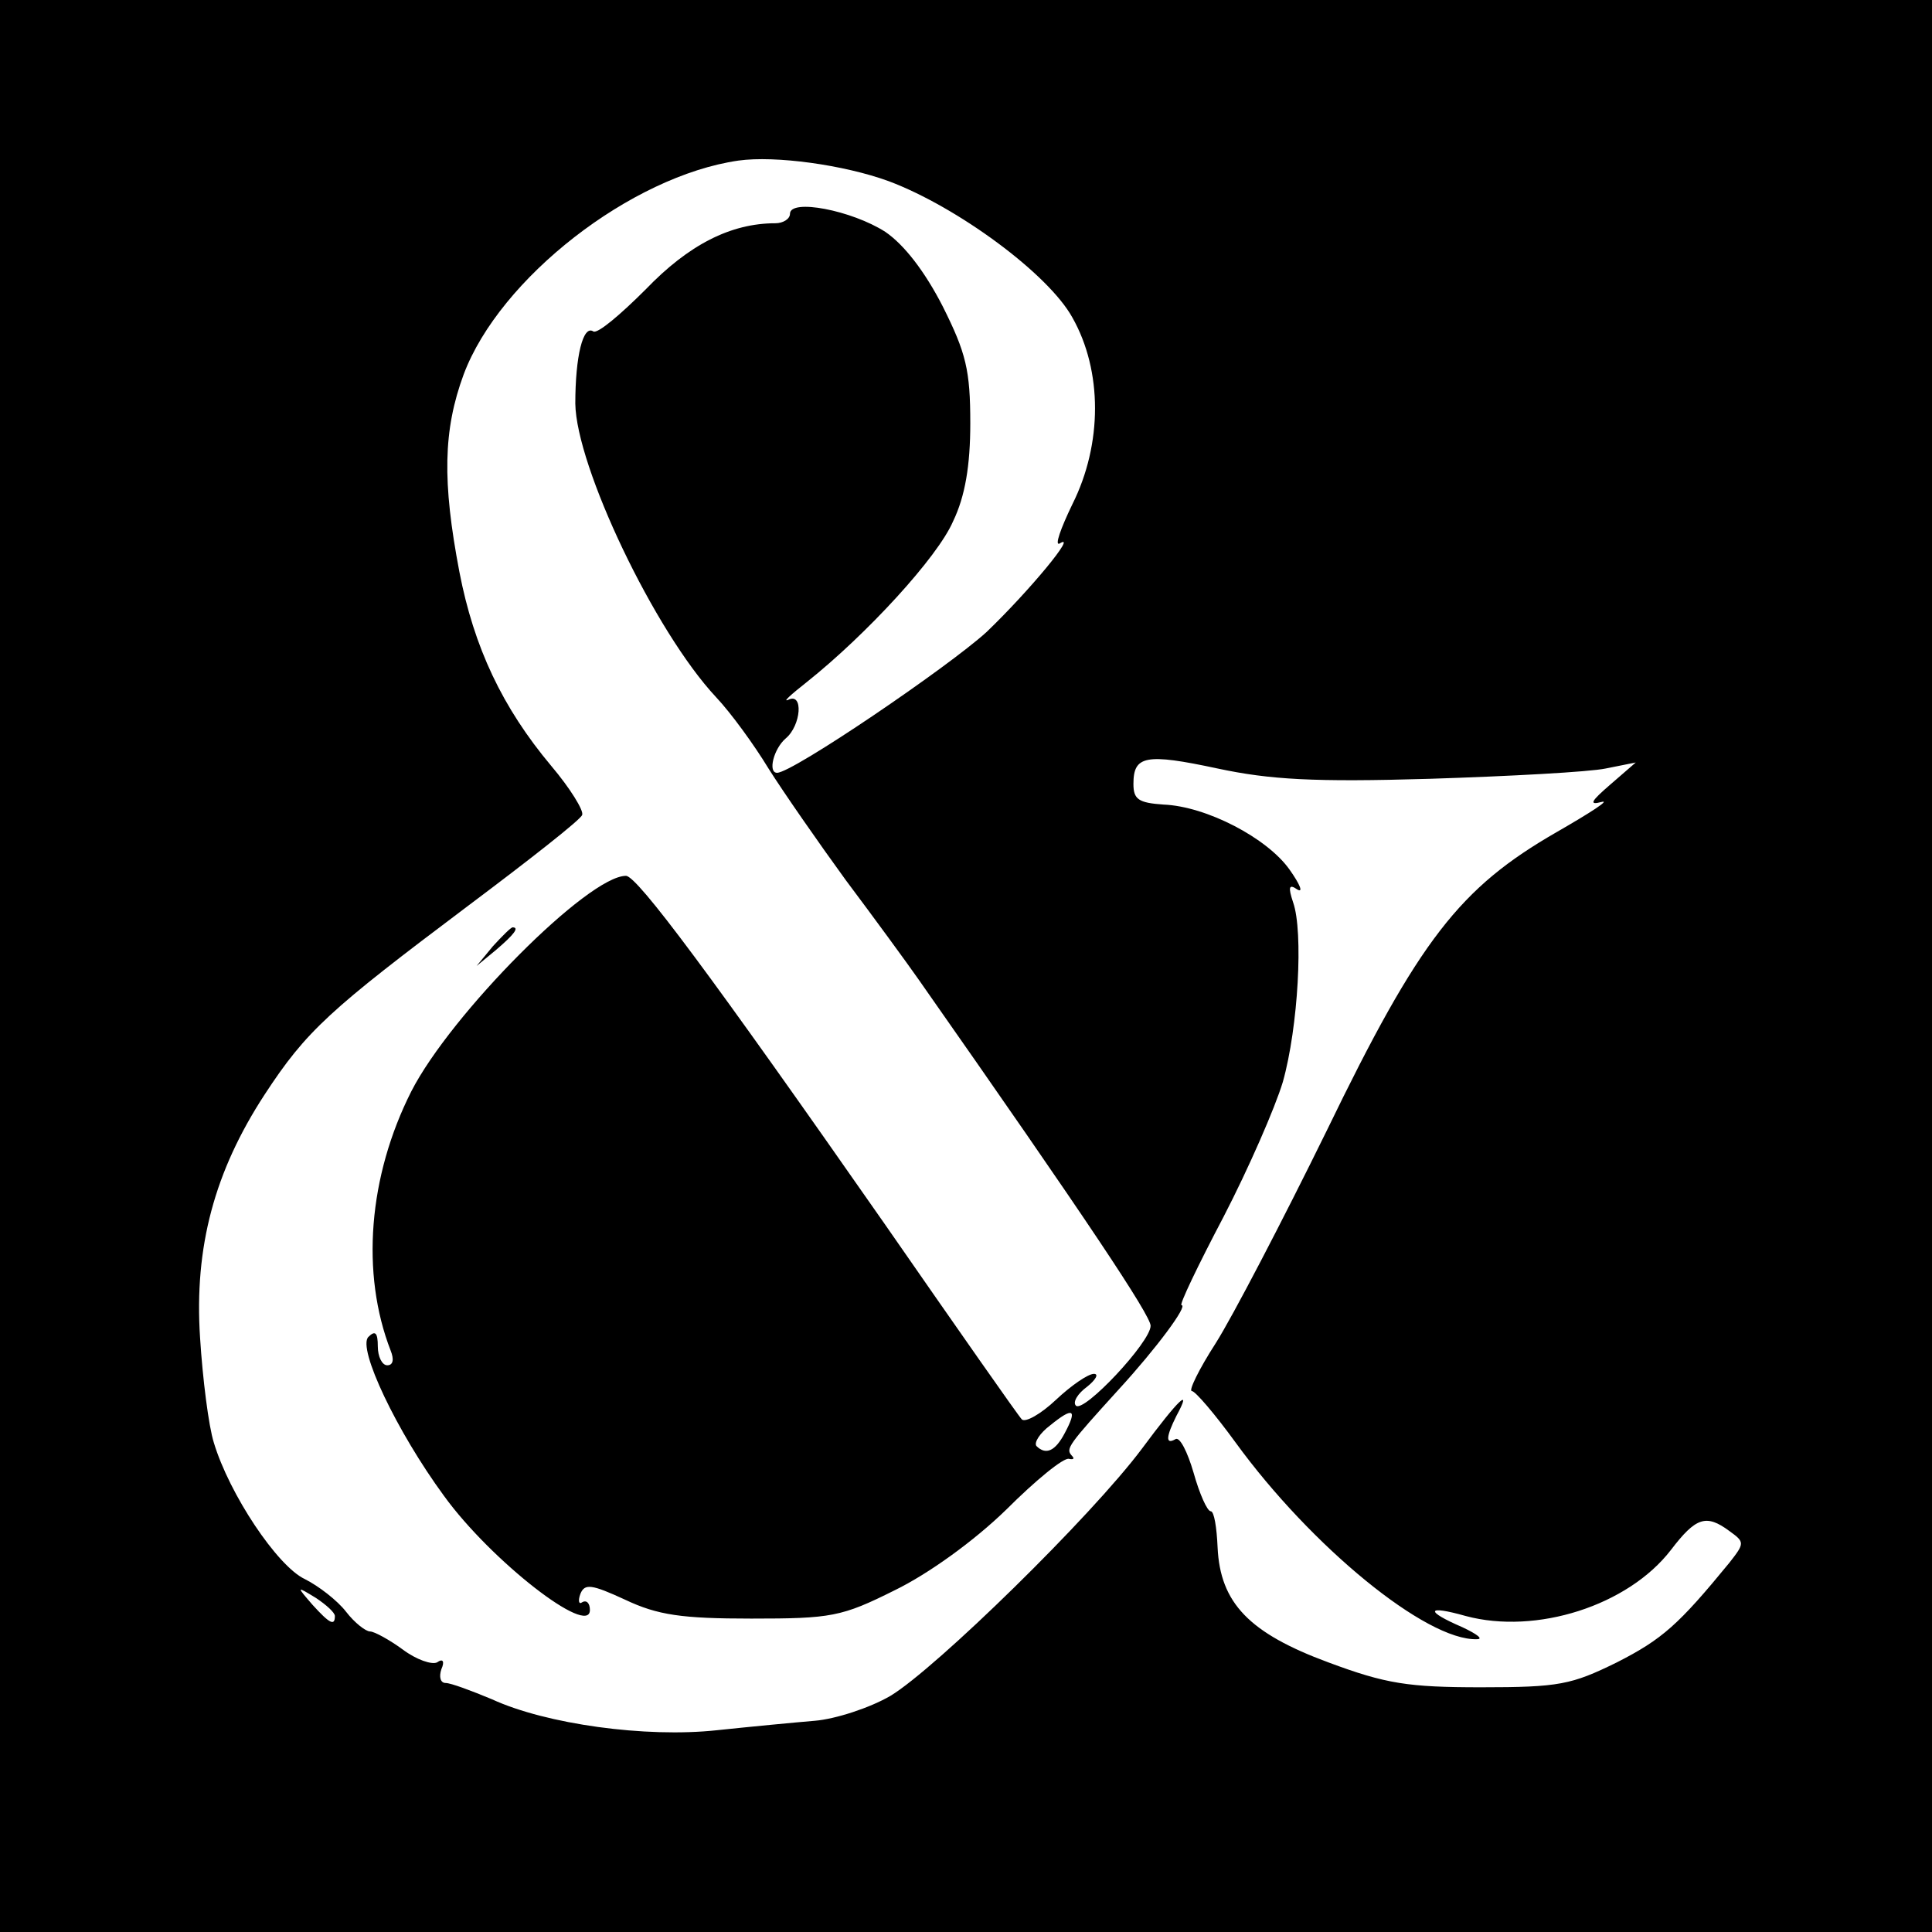 <?xml version="1.0" standalone="no"?>
<!DOCTYPE svg PUBLIC "-//W3C//DTD SVG 20010904//EN"
 "http://www.w3.org/TR/2001/REC-SVG-20010904/DTD/svg10.dtd">
<svg version="1.0" xmlns="http://www.w3.org/2000/svg"
 width="225pt" height="225pt" viewBox="0 0 225 225"
 preserveAspectRatio="xMidYMid meet">

<g transform="translate(0,225) scale(0.1,-0.1)"
fill="#000000" stroke="none">
<path d="M0 1125 l0 -1125 1125 0 1125 0 0 1125 0 1125 -1125 0 -1125 0 0
-1125z m1035 914 c80 -30 186 -108 214 -159 35 -62 35 -147 0 -217 -14 -29
-21 -49 -15 -46 22 14 -35 -55 -85 -103 -45 -41 -226 -164 -244 -164 -11 0 -4
28 10 40 18 15 21 54 3 45 -7 -3 3 6 22 21 69 55 152 145 170 187 14 29 20 65
20 114 0 62 -5 82 -32 136 -21 41 -45 72 -67 87 -39 25 -111 39 -111 21 0 -6
-8 -11 -17 -11 -52 0 -101 -25 -151 -77 -29 -29 -56 -52 -61 -49 -12 8 -21
-29 -21 -84 1 -73 92 -265 164 -342 17 -18 44 -55 61 -83 17 -27 58 -86 90
-130 33 -44 71 -96 85 -116 197 -281 270 -391 270 -403 0 -19 -78 -102 -87
-93 -4 4 2 14 13 22 10 8 14 15 8 15 -7 0 -27 -14 -44 -30 -18 -17 -36 -27
-40 -23 -4 4 -76 107 -160 228 -201 288 -288 405 -301 405 -44 0 -204 -161
-250 -251 -50 -99 -59 -212 -24 -302 4 -10 3 -17 -4 -17 -6 0 -11 10 -11 22 0
16 -3 19 -11 11 -13 -13 33 -110 88 -185 55 -76 170 -165 170 -133 0 8 -4 12
-9 9 -4 -3 -5 2 -2 10 5 12 13 11 52 -7 38 -18 66 -22 147 -22 93 0 105 2 167
33 39 19 92 57 130 94 34 34 67 61 73 59 5 -1 7 0 3 4 -7 8 -4 12 55 77 44 48
81 98 73 98 -3 0 19 46 49 103 29 56 60 127 69 157 18 64 24 175 12 209 -6 18
-5 22 5 15 7 -4 3 6 -9 23 -26 37 -97 74 -147 76 -29 2 -35 6 -35 24 0 33 14
36 98 18 61 -13 112 -16 247 -12 94 3 186 8 205 12 l35 7 -30 -26 c-22 -19
-25 -24 -10 -20 11 3 -12 -12 -52 -35 -113 -65 -160 -125 -268 -348 -52 -106
-110 -217 -129 -247 -20 -31 -32 -56 -28 -56 4 0 27 -27 51 -60 88 -121 222
-231 281 -229 8 0 0 6 -17 14 -44 19 -42 26 4 13 82 -22 189 12 239 77 29 38
41 42 68 22 18 -13 18 -14 0 -37 -59 -72 -78 -89 -131 -116 -53 -26 -67 -29
-158 -29 -85 0 -111 4 -178 29 -92 34 -126 69 -129 134 -1 23 -4 42 -8 42 -4
0 -13 20 -20 45 -7 24 -16 42 -21 39 -12 -7 -11 3 1 27 19 35 3 20 -40 -38
-59 -79 -240 -256 -293 -288 -24 -14 -64 -27 -88 -29 -24 -2 -76 -7 -114 -11
-83 -9 -199 7 -262 36 -24 10 -48 19 -54 19 -6 0 -8 7 -5 16 4 9 2 13 -5 8 -6
-3 -24 3 -40 15 -15 11 -33 21 -38 21 -5 0 -18 10 -28 23 -10 13 -32 30 -48
38 -32 15 -88 99 -106 159 -6 19 -13 74 -16 122 -7 106 17 194 75 283 49 75
76 99 237 220 72 54 132 101 133 106 2 5 -14 31 -36 57 -57 68 -90 138 -107
226 -20 105 -19 165 5 230 42 112 195 231 320 249 43 6 123 -5 175 -24z m205
-1458 c-11 -21 -22 -26 -33 -15 -3 4 4 15 16 24 27 22 32 19 17 -9z m-850
-213 c0 -12 -6 -9 -26 13 -19 22 -19 22 4 8 12 -8 22 -17 22 -21z"/>
<path d="M574 1148 l-19 -23 23 19 c21 18 27 26 19 26 -2 0 -12 -10 -23 -22z"/>
</g>
</svg>
